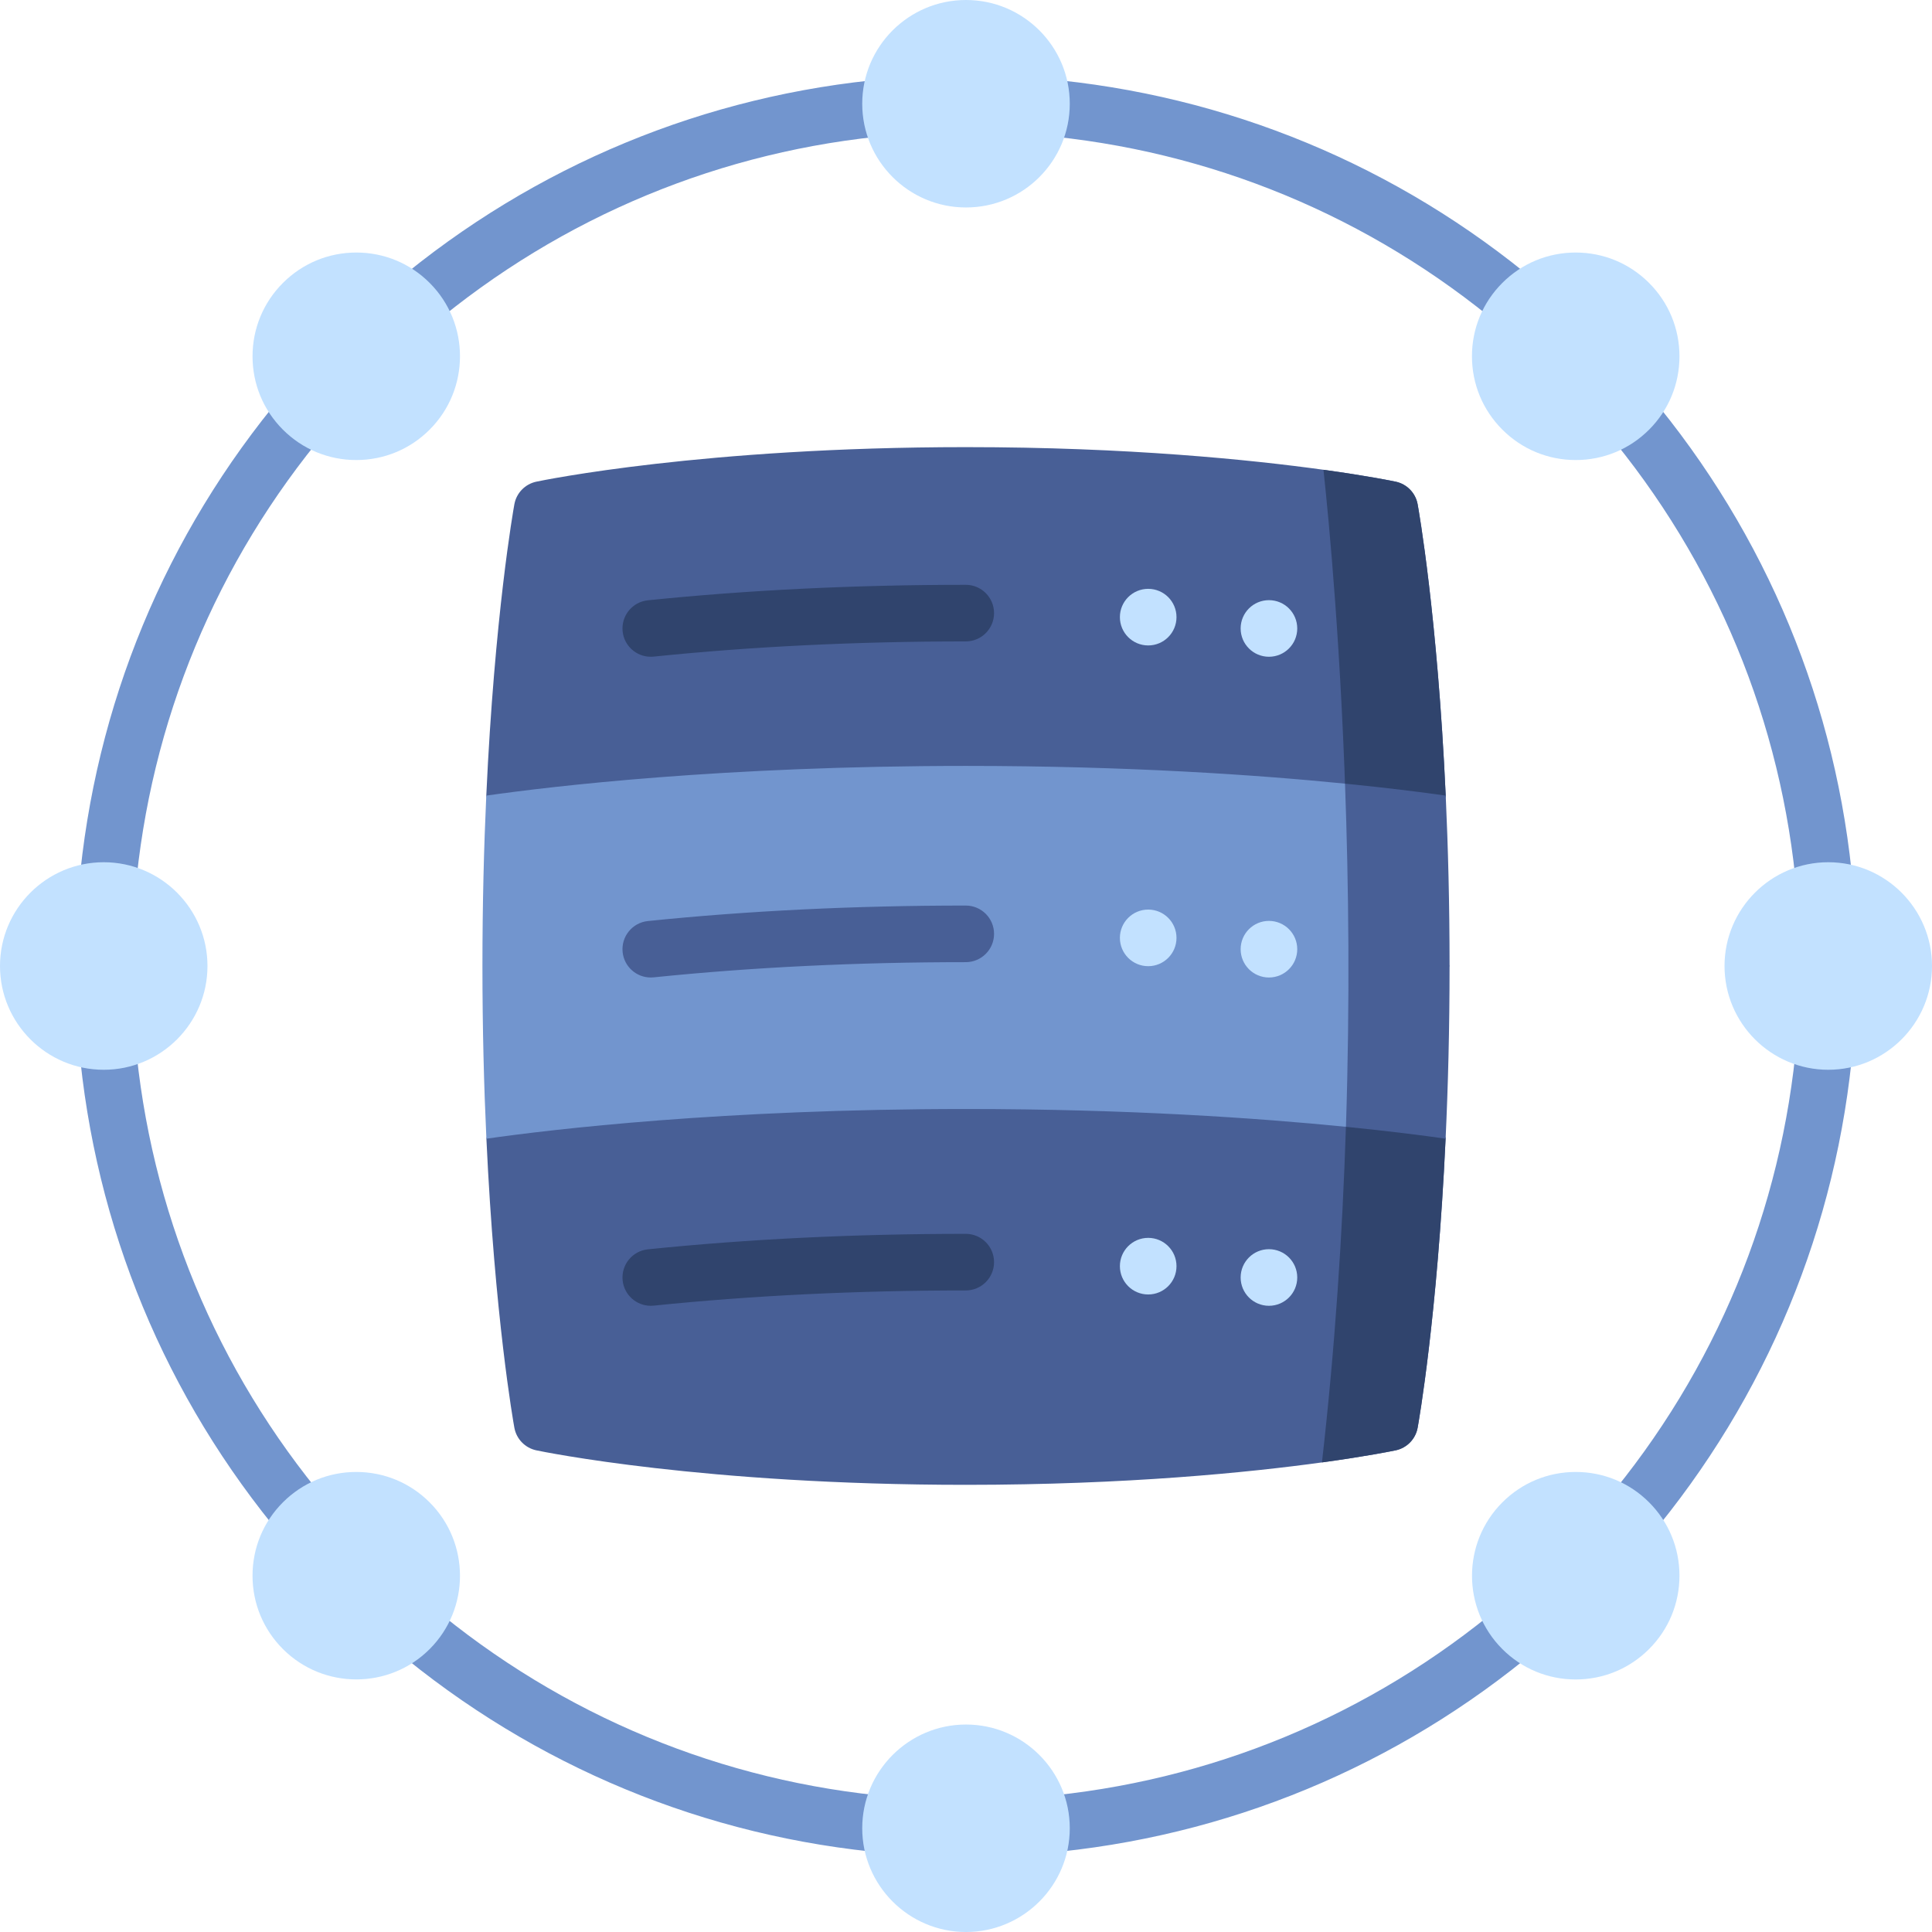 <svg id="Layer_1" enable-background="new 0 0 512 512" height="512" viewBox="0 0 512 512" width="512" xmlns="http://www.w3.org/2000/svg"><g><g fill="#7295ce"><path d="m27.705 243.491c.221.019.439.028.656.028 3.85 0 7.125-2.947 7.463-6.853 3.927-45.328 21.502-87.75 50.826-122.681 2.663-3.172 2.251-7.903-.922-10.566-3.171-2.663-7.901-2.25-10.566.922-31.317 37.305-50.088 82.615-54.281 131.03-.358 4.127 2.698 7.762 6.824 8.12z"/><path d="m35.824 275.333c-.356-4.126-3.996-7.178-8.119-6.825-4.126.357-7.182 3.993-6.824 8.12 4.193 48.417 22.964 93.727 54.282 131.031 1.483 1.767 3.608 2.678 5.748 2.678 1.702 0 3.413-.576 4.818-1.756 3.173-2.663 3.585-7.394.922-10.566-29.325-34.931-46.9-77.353-50.827-122.682z"/><path d="m236.666 476.175c-45.329-3.926-87.751-21.502-122.682-50.827-3.171-2.663-7.902-2.25-10.566.922-2.663 3.172-2.251 7.903.922 10.566 37.305 31.318 82.614 50.089 131.031 54.283.221.019.439.028.656.028 3.85 0 7.125-2.947 7.463-6.853.358-4.126-2.697-7.761-6.824-8.119z"/><path d="m398.015 425.349c-34.931 29.325-77.353 46.9-122.681 50.826-4.126.357-7.182 3.993-6.824 8.12.338 3.907 3.613 6.853 7.463 6.853.217 0 .437-.009.656-.028 48.416-4.194 93.726-22.964 131.03-54.282 3.173-2.663 3.585-7.394.922-10.566s-7.393-3.585-10.566-.923z"/><path d="m484.295 268.509c-4.138-.354-7.763 2.699-8.119 6.825-3.927 45.328-21.502 87.75-50.826 122.681-2.663 3.172-2.251 7.903.922 10.566 1.405 1.18 3.116 1.756 4.818 1.756 2.14 0 4.265-.911 5.748-2.678 31.317-37.305 50.088-82.615 54.281-131.03.358-4.128-2.698-7.763-6.824-8.12z"/><path d="m476.176 236.667c.338 3.907 3.613 6.853 7.463 6.853.217 0 .437-.009.656-.028 4.126-.357 7.182-3.993 6.824-8.12-4.193-48.416-22.964-93.725-54.281-131.03-2.663-3.172-7.394-3.584-10.566-.922-3.173 2.663-3.585 7.394-.922 10.566 29.324 34.931 46.899 77.353 50.826 122.681z"/><path d="m407.659 75.162c-37.305-31.317-82.615-50.088-131.031-54.282-4.139-.36-7.763 2.698-8.119 6.825-.357 4.127 2.698 7.762 6.824 8.12 45.328 3.926 87.751 21.501 122.682 50.826 1.405 1.18 3.116 1.756 4.818 1.756 2.14 0 4.265-.911 5.748-2.678 2.663-3.173 2.251-7.904-.922-10.567z"/><path d="m235.372 20.88c-48.416 4.194-93.727 22.964-131.031 54.282-3.173 2.663-3.585 7.394-.922 10.566 1.483 1.767 3.608 2.678 5.748 2.678 1.702 0 3.413-.576 4.818-1.756 34.931-29.324 77.354-46.9 122.682-50.826 4.126-.357 7.182-3.993 6.824-8.12-.356-4.125-4.001-7.178-8.119-6.824z"/></g><g fill="#c2e1ff"><path d="m417.59 390.084h-.007c-7.344.002-14.248 2.863-19.442 8.057-10.722 10.722-10.725 28.166-.007 38.885 5.191 5.191 12.094 8.05 19.437 8.05h.007c7.344-.001 14.248-2.863 19.442-8.057 5.193-5.194 8.055-12.099 8.057-19.442.002-7.346-2.857-14.25-8.05-19.443-5.192-5.191-12.093-8.05-19.437-8.05z"/><path d="m94.43 66.924h-.007c-7.344.002-14.248 2.863-19.442 8.057-5.193 5.193-8.055 12.098-8.057 19.442-.002 7.345 2.857 14.25 8.05 19.443 5.191 5.191 12.094 8.05 19.437 8.05h.007c7.344-.001 14.248-2.863 19.442-8.057 10.722-10.723 10.725-28.167.007-38.885-5.192-5.192-12.094-8.05-19.437-8.05z"/><path d="m417.577 66.924h-.007c-7.343 0-14.245 2.859-19.437 8.05-5.192 5.192-8.051 12.098-8.049 19.443.001 7.344 2.862 14.249 8.056 19.442 5.194 5.194 12.099 8.055 19.442 8.057h.007c7.343 0 14.245-2.859 19.436-8.049 5.193-5.193 8.053-12.098 8.051-19.443-.002-7.344-2.863-14.249-8.057-19.442-5.194-5.195-12.098-8.056-19.442-8.058z"/><path d="m94.417 390.084h-.007c-7.342 0-14.245 2.859-19.436 8.049-5.193 5.193-8.053 12.098-8.051 19.444.002 7.343 2.863 14.248 8.057 19.442 5.363 5.363 12.406 8.044 19.449 8.044 7.039 0 14.078-2.679 19.437-8.037 10.718-10.719 10.715-28.163-.007-38.885-5.194-5.194-12.098-8.055-19.442-8.057z"/><path d="m484.509 228.5c-15.159 0-27.491 12.337-27.491 27.5 0 15.164 12.332 27.501 27.491 27.501s27.491-12.337 27.491-27.501-12.332-27.5-27.491-27.5z"/><path d="m27.491 228.5c-15.159 0-27.491 12.336-27.491 27.5s12.332 27.501 27.491 27.501 27.491-12.337 27.491-27.501-12.332-27.5-27.491-27.5z"/><ellipse cx="256" cy="27.491" rx="27.501" ry="27.491"/><path d="m256 457.018c-15.164 0-27.501 12.333-27.501 27.491s12.337 27.491 27.501 27.491 27.501-12.333 27.501-27.491-12.337-27.491-27.501-27.491z"/></g><path d="m373.12 255.995 9.98 45.77c-2.2 47.3-7.14 75.11-7.41 76.59-.54 3-2.85 5.37-5.83 6-.69.14-7.46 1.54-19.53 3.2-19.16 2.64-51.66 5.94-94.33 5.94-69.56 0-112.08-8.77-113.86-9.14-2.98-.63-5.29-3-5.83-6-.27-1.48-5.21-29.29-7.41-76.59l9.98-45.76-10.01-45.16c2.19-47.67 7.17-75.71 7.44-77.2.54-3 2.85-5.37 5.83-6 1.78-.37 44.3-9.15 113.86-9.15 42.97 0 75.62 3.35 94.73 6 11.82 1.64 18.45 3 19.13 3.15 2.98.63 5.29 3 5.83 6 .27 1.49 5.25 29.53 7.44 77.2z" fill="#485f96"/><path d="m373.12 255.995 9.98 45.77c-2.2 47.3-7.14 75.11-7.41 76.59-.54 3-2.85 5.37-5.83 6-.69.14-7.46 1.54-19.53 3.2 13.93-122.05 3.31-236.1.4-263.06 11.82 1.64 18.45 3 19.13 3.15 2.98.63 5.29 3 5.83 6 .27 1.49 5.25 29.53 7.44 77.2z" fill="#30446d"/><path d="m356.44 207.675c-23.33-2.33-57.67-4.7-100.44-4.7-64.46 0-109.75 5.39-127.13 7.87-.62 13.52-1.02 28.62-1.02 45.15 0 16.78.41 32.09 1.05 45.77 17.4-2.48 62.68-7.87 127.1-7.87 42.92 0 77.35 2.39 100.69 4.72l27.46-42.62z" fill="#7295ce"/><g><path d="m165.003 252.313c.396 3.86 3.654 6.734 7.452 6.734.256 0 .515-.013.775-.04 26.014-2.671 53.84-4.026 82.704-4.026 4.143 0 7.5-3.358 7.5-7.5s-3.357-7.5-7.5-7.5c-29.374 0-57.716 1.381-84.237 4.104-4.12.425-7.117 4.108-6.694 8.228z" fill="#485f96"/><g fill="#c2e1ff"><circle cx="304.283" cy="248.548" r="7.5"/><circle cx="336.283" cy="251.548" r="7.5"/></g></g><g><path d="m165.003 339.313c.396 3.86 3.654 6.734 7.452 6.734.256 0 .515-.013.775-.04 26.014-2.671 53.84-4.026 82.704-4.026 4.143 0 7.5-3.358 7.5-7.5s-3.357-7.5-7.5-7.5c-29.374 0-57.716 1.381-84.237 4.104-4.12.425-7.117 4.108-6.694 8.228z" fill="#30446d"/><g fill="#c2e1ff"><circle cx="304.283" cy="335.548" r="7.5"/><circle cx="336.283" cy="338.548" r="7.5"/></g></g><g><path d="m165.003 167.313c.396 3.86 3.654 6.734 7.452 6.734.256 0 .515-.013.775-.04 26.014-2.671 53.84-4.026 82.704-4.026 4.143 0 7.5-3.358 7.5-7.5s-3.357-7.5-7.5-7.5c-29.374 0-57.716 1.381-84.237 4.104-4.12.425-7.117 4.108-6.694 8.228z" fill="#30446d"/><g fill="#c2e1ff"><circle cx="304.283" cy="163.548" r="7.5"/><circle cx="336.283" cy="166.548" r="7.5"/></g></g><path d="m384.15 255.995c0 16.78-.41 32.09-1.05 45.77-5.81-.83-14.72-1.98-26.41-3.15 1.08-33.43.72-64.42-.25-90.94 11.84 1.17 20.84 2.34 26.69 3.17.62 13.52 1.02 28.62 1.02 45.15z" fill="#485f96"/></g></svg>